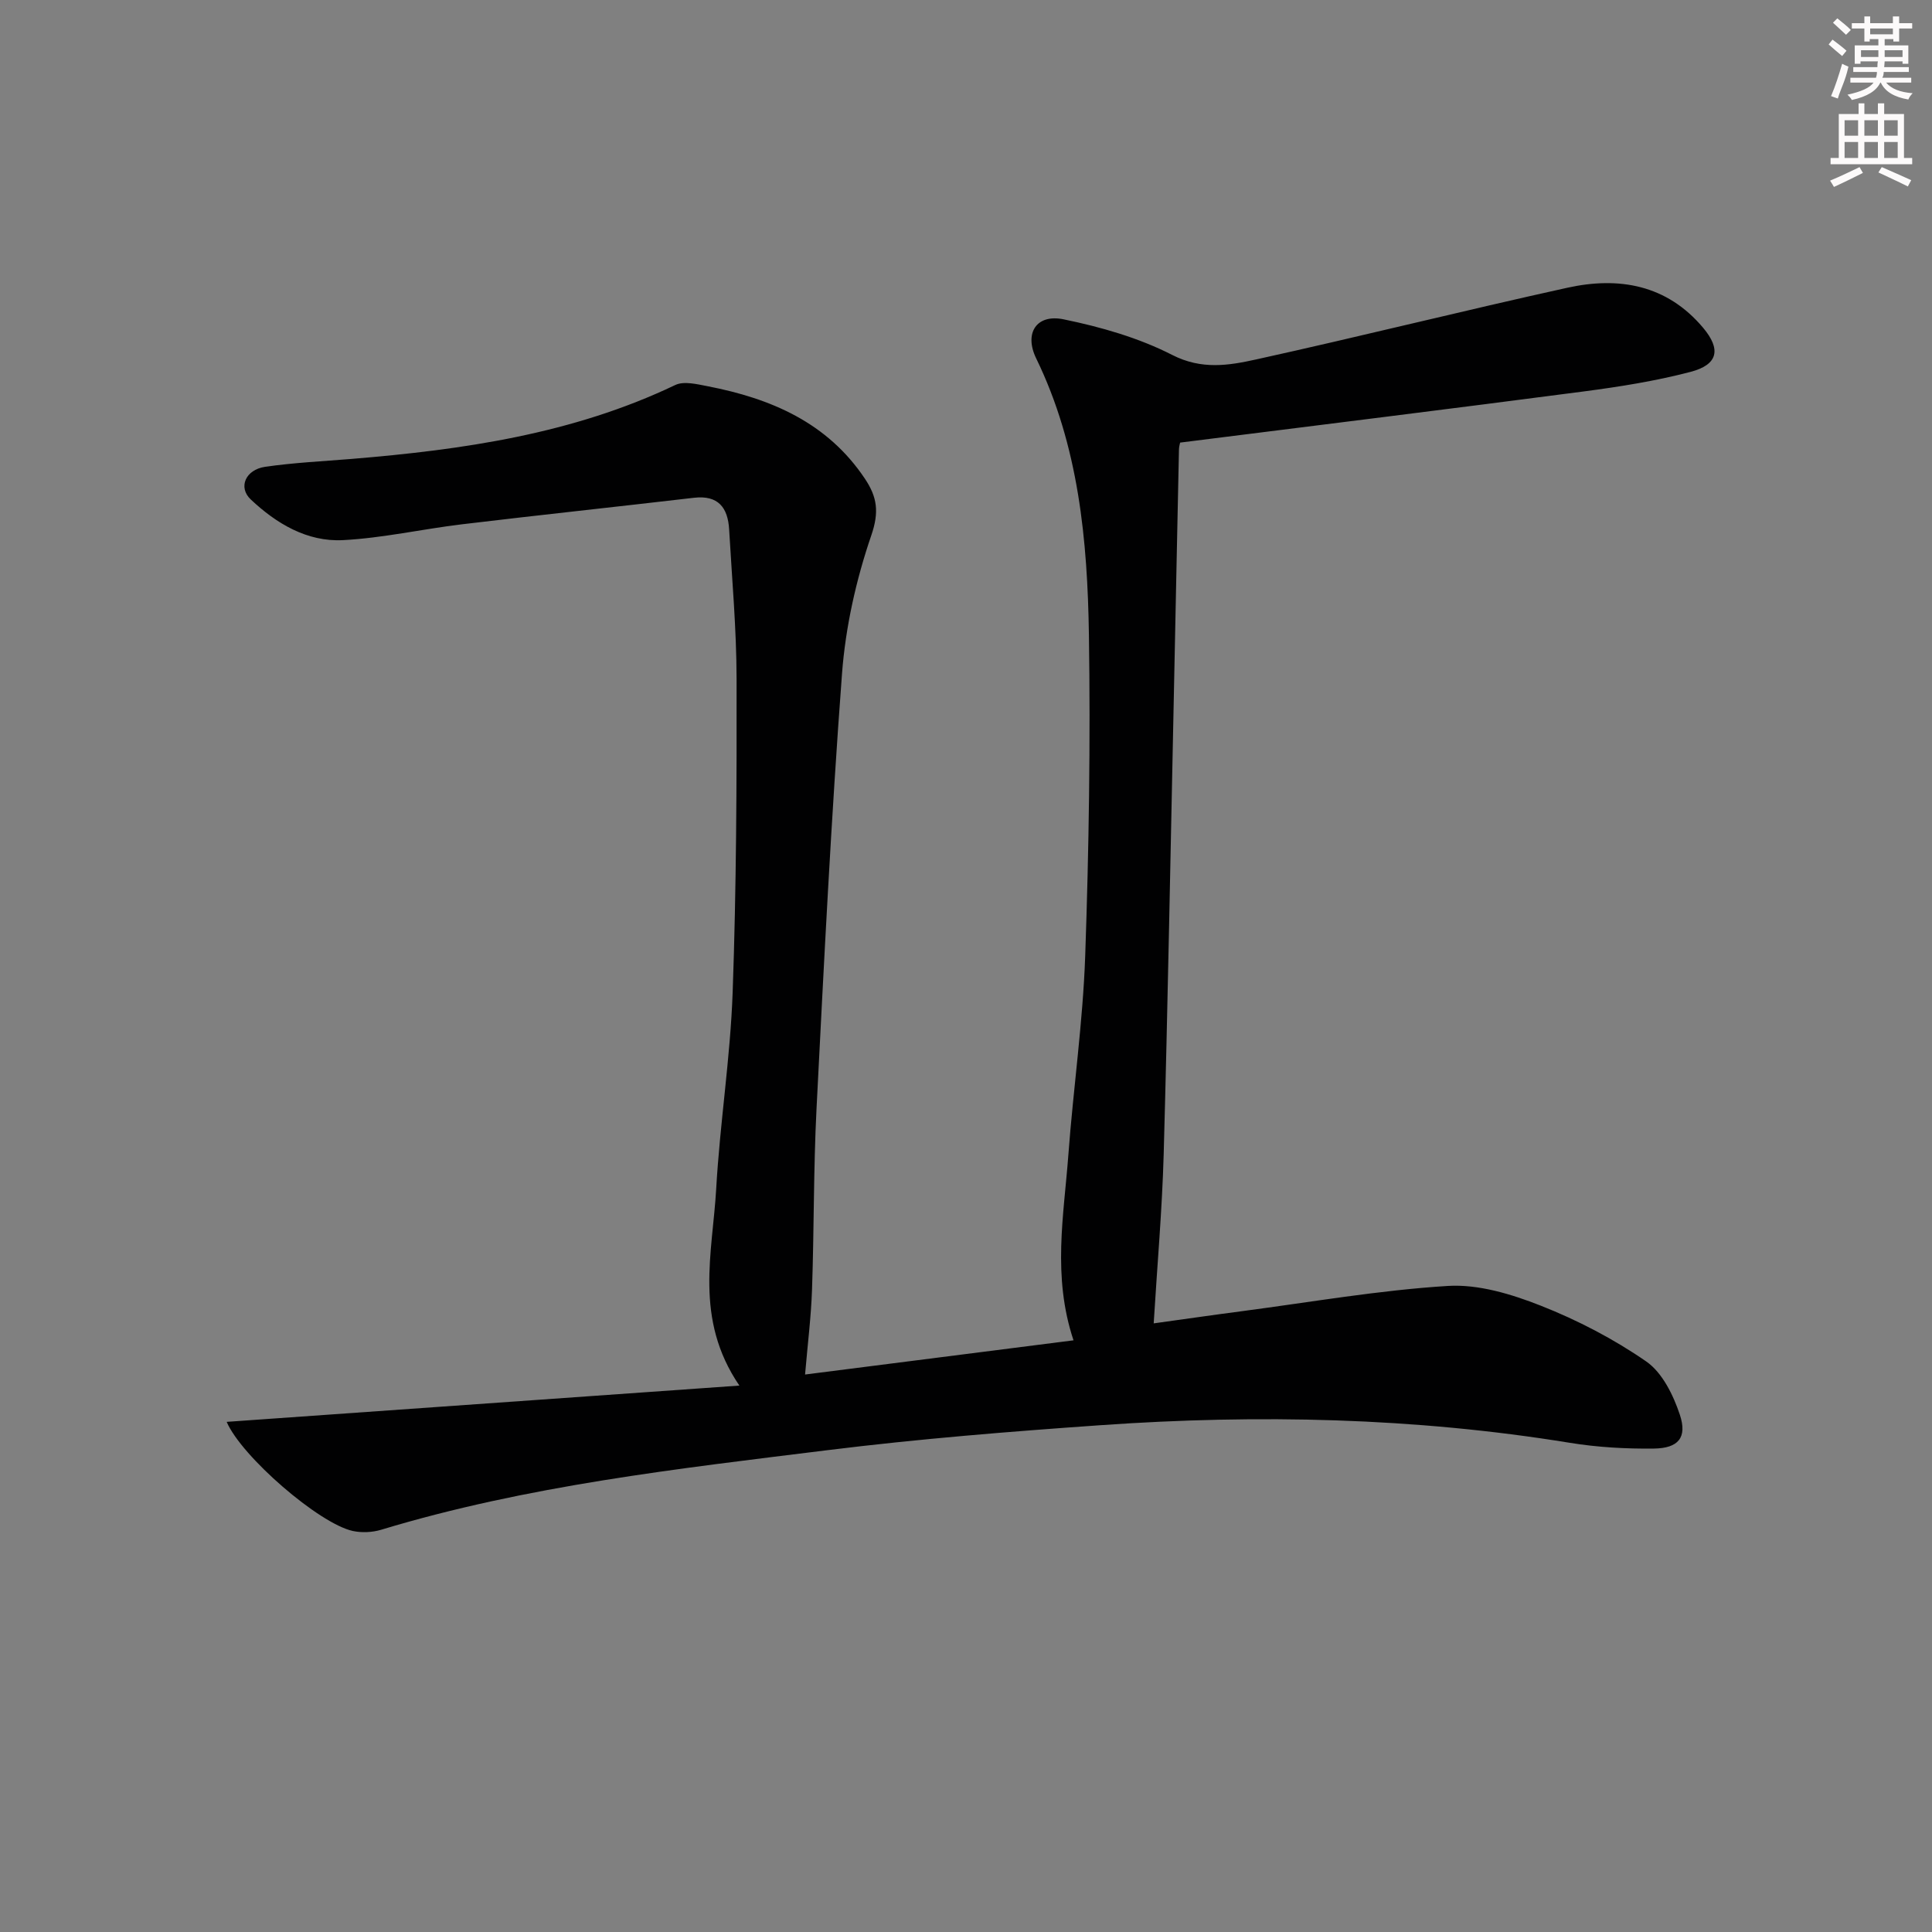 <svg enable-background="new 0 0 400 400" viewBox="0 0 400 400" xmlns="http://www.w3.org/2000/svg"><rect x="0" y="0" width="400" height="400" fill="#808080" stroke="none"/><path d="m46.93 294.38c35.15-2.49 70.01-4.96 106.15-7.51-9.43-13.85-5.55-27.5-4.8-40.74.77-13.6 2.93-27.13 3.41-40.73.77-21.62.85-43.27.81-64.91-.02-10.29-.95-20.59-1.54-30.88-.26-4.51-2.26-7.14-7.29-6.55-16 1.87-32.03 3.57-48.02 5.49-8.24.99-16.41 2.85-24.66 3.28-7.42.38-13.79-3.44-19.08-8.43-2.66-2.51-1.07-6.16 2.97-6.75 5.9-.86 11.88-1.14 17.84-1.63 23.09-1.9 45.85-5.16 67.09-15.31 1.79-.85 4.49-.17 6.68.25 13.1 2.54 24.78 7.49 32.58 19.15 2.54 3.8 2.99 6.88 1.32 11.74-3.14 9.17-5.33 18.95-6.06 28.62-2.25 30-3.75 60.07-5.28 90.12-.63 12.46-.5 24.96-.93 37.43-.19 5.57-.89 11.13-1.44 17.56 18.23-2.32 36.75-4.68 55.58-7.08-4.43-13.28-2-25.86-1.07-38.37 1.02-13.76 3.01-27.46 3.49-41.23.77-22.12 1.1-44.28.77-66.41-.3-19.63-2.1-39.15-10.92-57.29-2.54-5.22.06-9.24 5.66-8.09 7.71 1.58 15.55 3.82 22.51 7.38 6.09 3.11 11.69 2.18 17.36.93 21.53-4.74 42.93-10.11 64.46-14.85 10.65-2.34 20.57-.65 28.09 8.29 3.76 4.47 3.12 7.64-2.63 9.14-7.19 1.88-14.6 3.06-21.98 4.03-27.64 3.62-55.31 7.03-83.63 10.6.07-.34-.26.59-.28 1.52-.39 17.64-.72 35.29-1.1 52.93-.66 30.95-1.21 61.91-2.06 92.85-.32 11.53-1.34 23.03-2.07 35.06 6.01-.83 12.19-1.73 18.39-2.54 14.16-1.86 28.29-4.33 42.51-5.21 6.32-.39 13.16 1.69 19.2 4.07 7.65 3.01 15.13 6.9 21.88 11.57 3.32 2.3 5.6 6.95 6.95 11.01 1.58 4.74-.3 6.96-5.38 7.02-5.79.07-11.66-.26-17.38-1.19-32.2-5.24-64.56-5.93-97.01-3.66-18.89 1.32-37.8 2.84-56.59 5.17-31.11 3.86-62.33 7.35-92.52 16.49-1.83.55-4.01.65-5.88.25-7.01-1.55-23.01-15.4-26.1-22.59z" fill="#010102"/><g fill="#fcfafa"><path d="m378.6 9.2.8-1c.9.7 1.9 1.4 2.9 2.3l-.9 1.1c-1.1-.9-2-1.7-2.8-2.4zm.5 10.7c.9-2.1 1.6-4.3 2.3-6.7.4.2.8.4 1.3.6-.7 3.1-1.5 4.3-2.2 6.6zm.4-15.2.9-.9c1 .8 2 1.6 2.8 2.4l-1 1c-1-.9-1.9-1.8-2.7-2.5zm12.5-1.3h1.2v1.4h2.7v1.1h-2.7v2.7h-1.2v-.5h-1.8v1.3h4.9v3.8h-1.2v-.5h-3.7c0 .4-.1.9-.1 1.2h5.1v1h-5.2c0 .5-.1.9-.3 1.2h6v1h-5.2c1.1 1.3 2.9 2 5.5 2.2-.4.4-.7.8-.9 1.3-2.9-.5-4.8-1.6-5.7-3.5h-.1c-.8 1.7-2.7 2.9-5.9 3.6-.2-.4-.6-.8-.9-1.1 2.8-.6 4.6-1.4 5.4-2.5h-4.8v-1h5.3c.1-.3.2-.7.2-1.2h-4.9v-1h5c0-.4 0-.8.1-1.2h-3.6v.5h-1.2v-3.8h4.9v-1.3h-1.8v.5h-1.1v-2.7h-2.6v-1.1h2.6v-1.4h1.2v1.4h4.7v-1.4zm-6.7 8.4h3.6c0-.4 0-.9 0-1.4h-3.6zm1.9-4.7h4.7v-1.2h-4.7zm6.7 3.3h-3.7v1.4h3.7z"/><path d="m384.7 21.4h1.3v2.2h2.8v-2.2h1.3v2.2h4.1v9.1h1.7v1.3h-16.9v-1.3h1.7v-9.1h4.1v-2.2zm.3 13.2.7 1.2c-1.8.9-3.8 1.9-6 2.9-.2-.4-.5-.8-.8-1.3 2.4-1 4.4-2 6.1-2.8zm-3.1-6.5h2.8v-3.2h-2.8zm0 4.6h2.8v-3.3h-2.8v3.2zm4.1-4.6h2.8v-3.2h-2.8zm0 4.6h2.8v-3.3h-2.8zm3.6 1.9c2.1.9 4.1 1.8 6.1 2.7l-.7 1.3c-2.2-1.1-4.2-2-6.1-2.9zm3.3-9.7h-2.8v3.2h2.8zm-2.8 7.8h2.8v-3.3h-2.8z"/></g></svg>